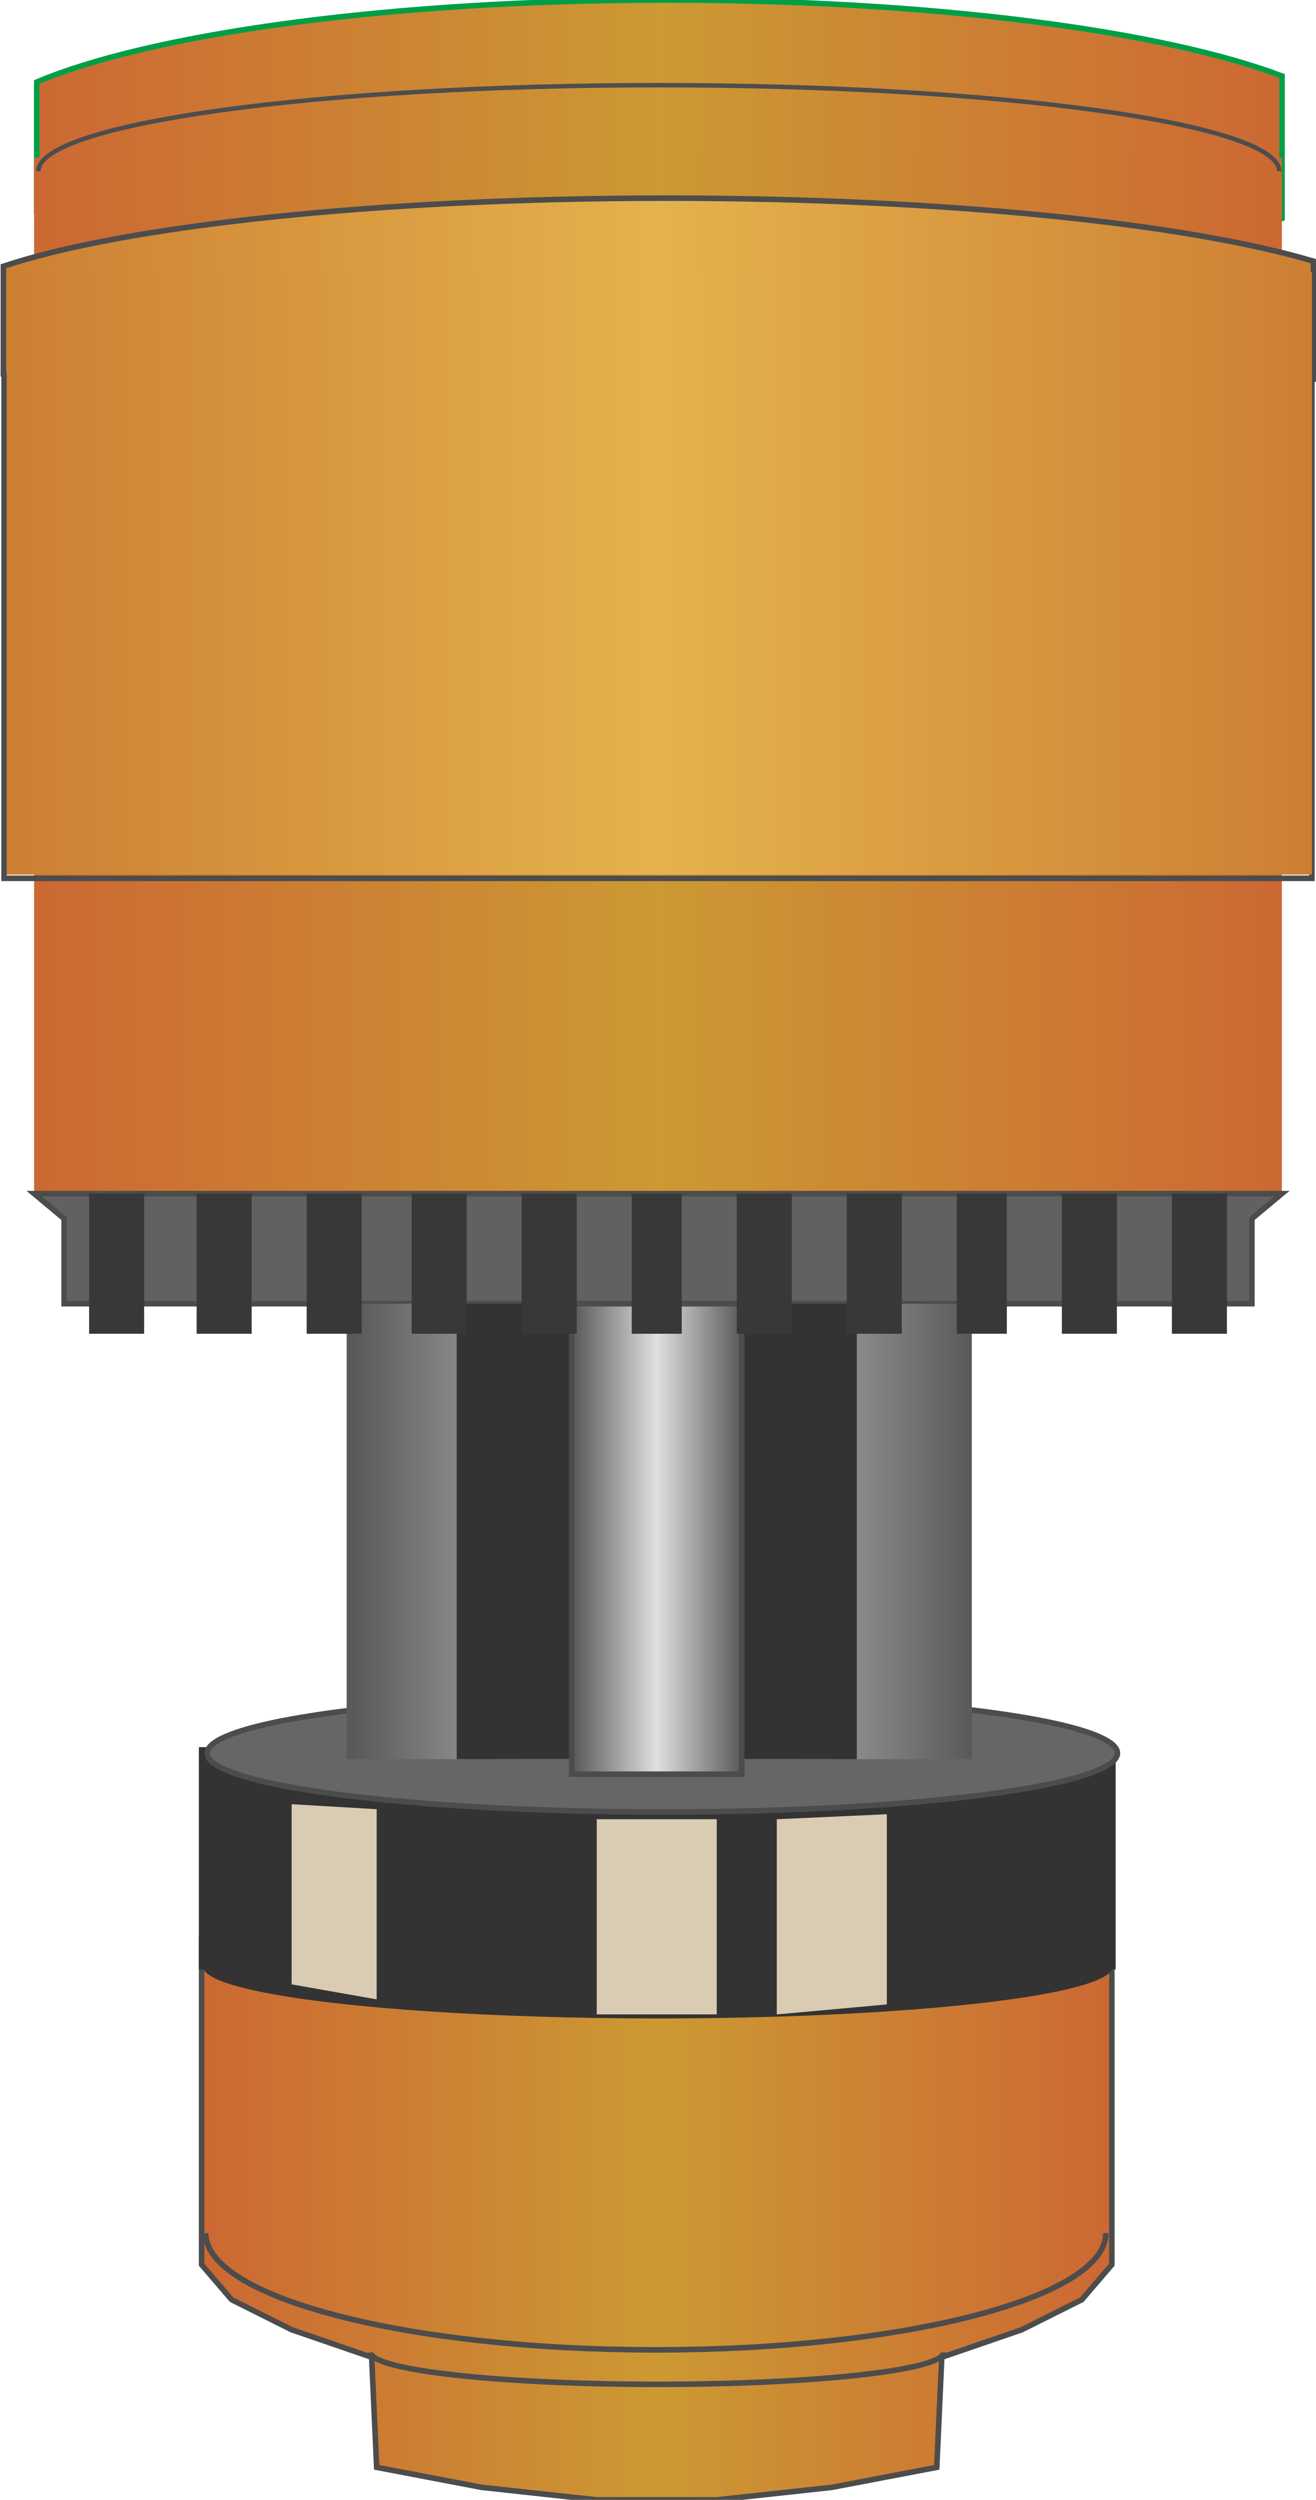 <!DOCTYPE svg PUBLIC "-//W3C//DTD SVG 1.1//EN" "http://www.w3.org/Graphics/SVG/1.1/DTD/svg11.dtd"><svg version="1.1" xmlns="http://www.w3.org/2000/svg" xmlns:xlink="http://www.w3.org/1999/xlink" width="59px" height="112px" viewBox="0 0 58.896 112.5" enable-background="new 0 0 58.896 112.5" xml:space="preserve">
<g id="Group_Bottom_Part">
	<linearGradient id="SVGID_1_" gradientUnits="userSpaceOnUse" x1="8.896" y1="99.887" x2="49.888" y2="99.887">
		<stop offset="0" style="stop-color:#CC6833" />
		<stop offset="0.5" style="stop-color:#CC9933" />
		<stop offset="1" style="stop-color:#CC6833" />
	</linearGradient>
	<path fill="url(#SVGID_1_)" stroke="#4C4C4C" stroke-width="0.25" d="M37.274,111.937l-5.18,0.563h-5.405l-5.181-0.563   l-4.729-0.901l-0.226-4.955l-3.604-1.238l-2.702-1.352l-1.352-1.576v-14.64h40.991v14.64l-1.352,1.576l-2.703,1.352l-3.604,1.238   l-0.225,4.955L37.274,111.937z" />
	<path fill="none" stroke="#4C4C4C" stroke-width="0.25" d="M49.615,100.5c0,2.9-9.073,5.25-20.268,5.25   c-11.193,0-20.267-2.35-20.267-5.25" />
	<path fill="none" stroke="#4C4C4C" stroke-width="0.25" d="M42.307,105.865c0,0.793-5.772,1.436-12.895,1.436   c-7.121,0-12.894-0.643-12.894-1.436" />
</g>
<g id="Group_Oulet">
	<linearGradient id="SVGID_2_" gradientUnits="userSpaceOnUse" x1="1.47" y1="6.625" x2="57.55" y2="6.625">
		<stop offset="0" style="stop-color:#CC6833" />
		<stop offset="0.5" style="stop-color:#CC9933" />
		<stop offset="1" style="stop-color:#CC6833" />
	</linearGradient>
	<path fill="url(#SVGID_2_)" stroke="#009F46" stroke-width="0.25" d="M29.853,0C17.404,0,6.637,1.506,1.47,3.694   c0,1.955,0,3.908,0,5.862c5.167,2.189,15.933,3.694,28.382,3.694c11.923,0,22.302-1.38,27.698-3.419c0-2.04,0-4.372,0-6.41   C52.155,1.381,41.776,0,29.853,0z" />
</g>
<g id="Group_Closer_Main">
	<linearGradient id="SVGID_3_" gradientUnits="userSpaceOnUse" x1="1.351" y1="30.405" x2="57.545" y2="30.405">
		<stop offset="0" style="stop-color:#CC6833" />
		<stop offset="0.5" style="stop-color:#CC9933" />
		<stop offset="1" style="stop-color:#CC6833" />
	</linearGradient>
	<rect x="1.351" y="7.095" fill="url(#SVGID_3_)" width="56.193" height="46.622" />
	<path fill="none" stroke="#4D4D4D" stroke-width="0.2" d="M1.543,7.708c0-2.14,12.51-3.875,27.939-3.875   c15.433,0,27.941,1.735,27.941,3.875" />
</g>
<g id="Group_Air_Tight">
	<rect x="8.896" y="78.75" fill="#333333" stroke="#333333" stroke-width="0.25" width="41.038" height="9.75" />
	<ellipse fill="#333333" cx="29.448" cy="88.5" rx="20.486" ry="2.335" />
	<ellipse fill="#666666" stroke="#4C4C4C" stroke-width="0.25" cx="29.641" cy="78.897" rx="20.496" ry="2.647" />
	<path fill="#D9CCB3" d="M16.779,81.419l-3.829-0.226v8.108l3.829,0.675V81.419z" />
	<path fill="#D9CCB3" d="M32.094,81.869h-5.405v8.783h5.405V81.869z" />
	<path fill="#D9CCB3" d="M39.752,81.645l-4.955,0.225v8.783l4.955-0.449V81.645z" />
	<path fill="#616161" stroke="#4C4C4C" stroke-width="0.25" d="M1.351,53.716l1.352,1.126v3.829h53.49v-3.829l1.352-1.126H1.351z" />
	<linearGradient id="SVGID_4_" gradientUnits="userSpaceOnUse" x1="15.428" y1="68.918" x2="43.581" y2="68.918">
		<stop offset="0.01" style="stop-color:#595959" />
		<stop offset="0.5" style="stop-color:#E0E0E0" />
		<stop offset="1" style="stop-color:#595959" />
	</linearGradient>
	<path fill="url(#SVGID_4_)" d="M15.427,58.671h28.153v20.495H15.427V58.671z" />
	<path fill="#333333" d="M20.383,58.671h18.019v20.495H20.383V58.671z" />
	<linearGradient id="SVGID_5_" gradientUnits="userSpaceOnUse" x1="25.563" y1="69.256" x2="33.221" y2="69.256">
		<stop offset="0.01" style="stop-color:#595959" />
		<stop offset="0.5" style="stop-color:#E0E0E0" />
		<stop offset="1" style="stop-color:#595959" />
	</linearGradient>
	<path fill="url(#SVGID_5_)" stroke="#4C4C4C" stroke-width="0.25" d="M33.22,58.671v21.171h-7.657V58.671H33.22" />
</g>
<g id="Group_Tuner">
	<path fill="#383838" d="M3.829,53.716h2.478v6.306H3.829V53.716z" />
	<path fill="#383838" d="M8.671,53.716h2.478v6.306H8.671V53.716z" />
	<path fill="#383838" d="M13.626,53.716h2.478v6.306h-2.478V53.716z" />
	<path fill="#383838" d="M18.356,53.716h2.477v6.306h-2.477V53.716z" />
	<path fill="#383838" d="M23.31,53.716h2.478v6.306H23.31V53.716z" />
	<path fill="#383838" d="M28.265,53.716h2.252v6.306h-2.252V53.716z" />
	<path fill="#383838" d="M32.995,53.716h2.478v6.306h-2.478V53.716z" />
	<path fill="#383838" d="M37.95,53.716h2.478v6.306H37.95V53.716z" />
	<path fill="#383838" d="M42.905,53.716h2.252v6.306h-2.252V53.716z" />
	<path fill="#383838" d="M47.635,53.716h2.478v6.306h-2.478V53.716z" />
	<path fill="#383838" d="M52.59,53.716h2.478v6.306H52.59V53.716z" />
</g>
<g id="Group_Top_Part">
	<rect x="0" y="14.583" fill="none" stroke="#4C4C4C" stroke-width="0.25" width="58.896" height="24.944" />
	<linearGradient id="SVGID_6_" gradientUnits="userSpaceOnUse" x1="-0.032" y1="14.416" x2="58.967" y2="14.416">
		<stop offset="0" style="stop-color:#CC7F33" />
		<stop offset="0.5" style="stop-color:#E5B24C" />
		<stop offset="1" style="stop-color:#CC7F33" />
	</linearGradient>
	<path fill="url(#SVGID_6_)" stroke="#4C4C4C" stroke-width="0.25" d="M29.829,8.917c-13.099,0-24.425,1.25-29.86,3.066   c0,1.623,0,3.245,0,4.867c5.435,1.817,16.762,3.066,29.86,3.066c12.543,0,23.461-1.146,29.138-2.839c0-1.693,0-3.629,0-5.322   C53.29,10.063,42.372,8.917,29.829,8.917z" />
	<linearGradient id="SVGID_7_" gradientUnits="userSpaceOnUse" x1="0.118" y1="25.805" x2="58.896" y2="25.805">
		<stop offset="0" style="stop-color:#CC7F33" />
		<stop offset="0.5" style="stop-color:#E5B24C" />
		<stop offset="1" style="stop-color:#CC7F33" />
	</linearGradient>
	<rect x="0.118" y="12.25" fill="url(#SVGID_7_)" width="58.778" height="27.11" />
</g>
</svg>